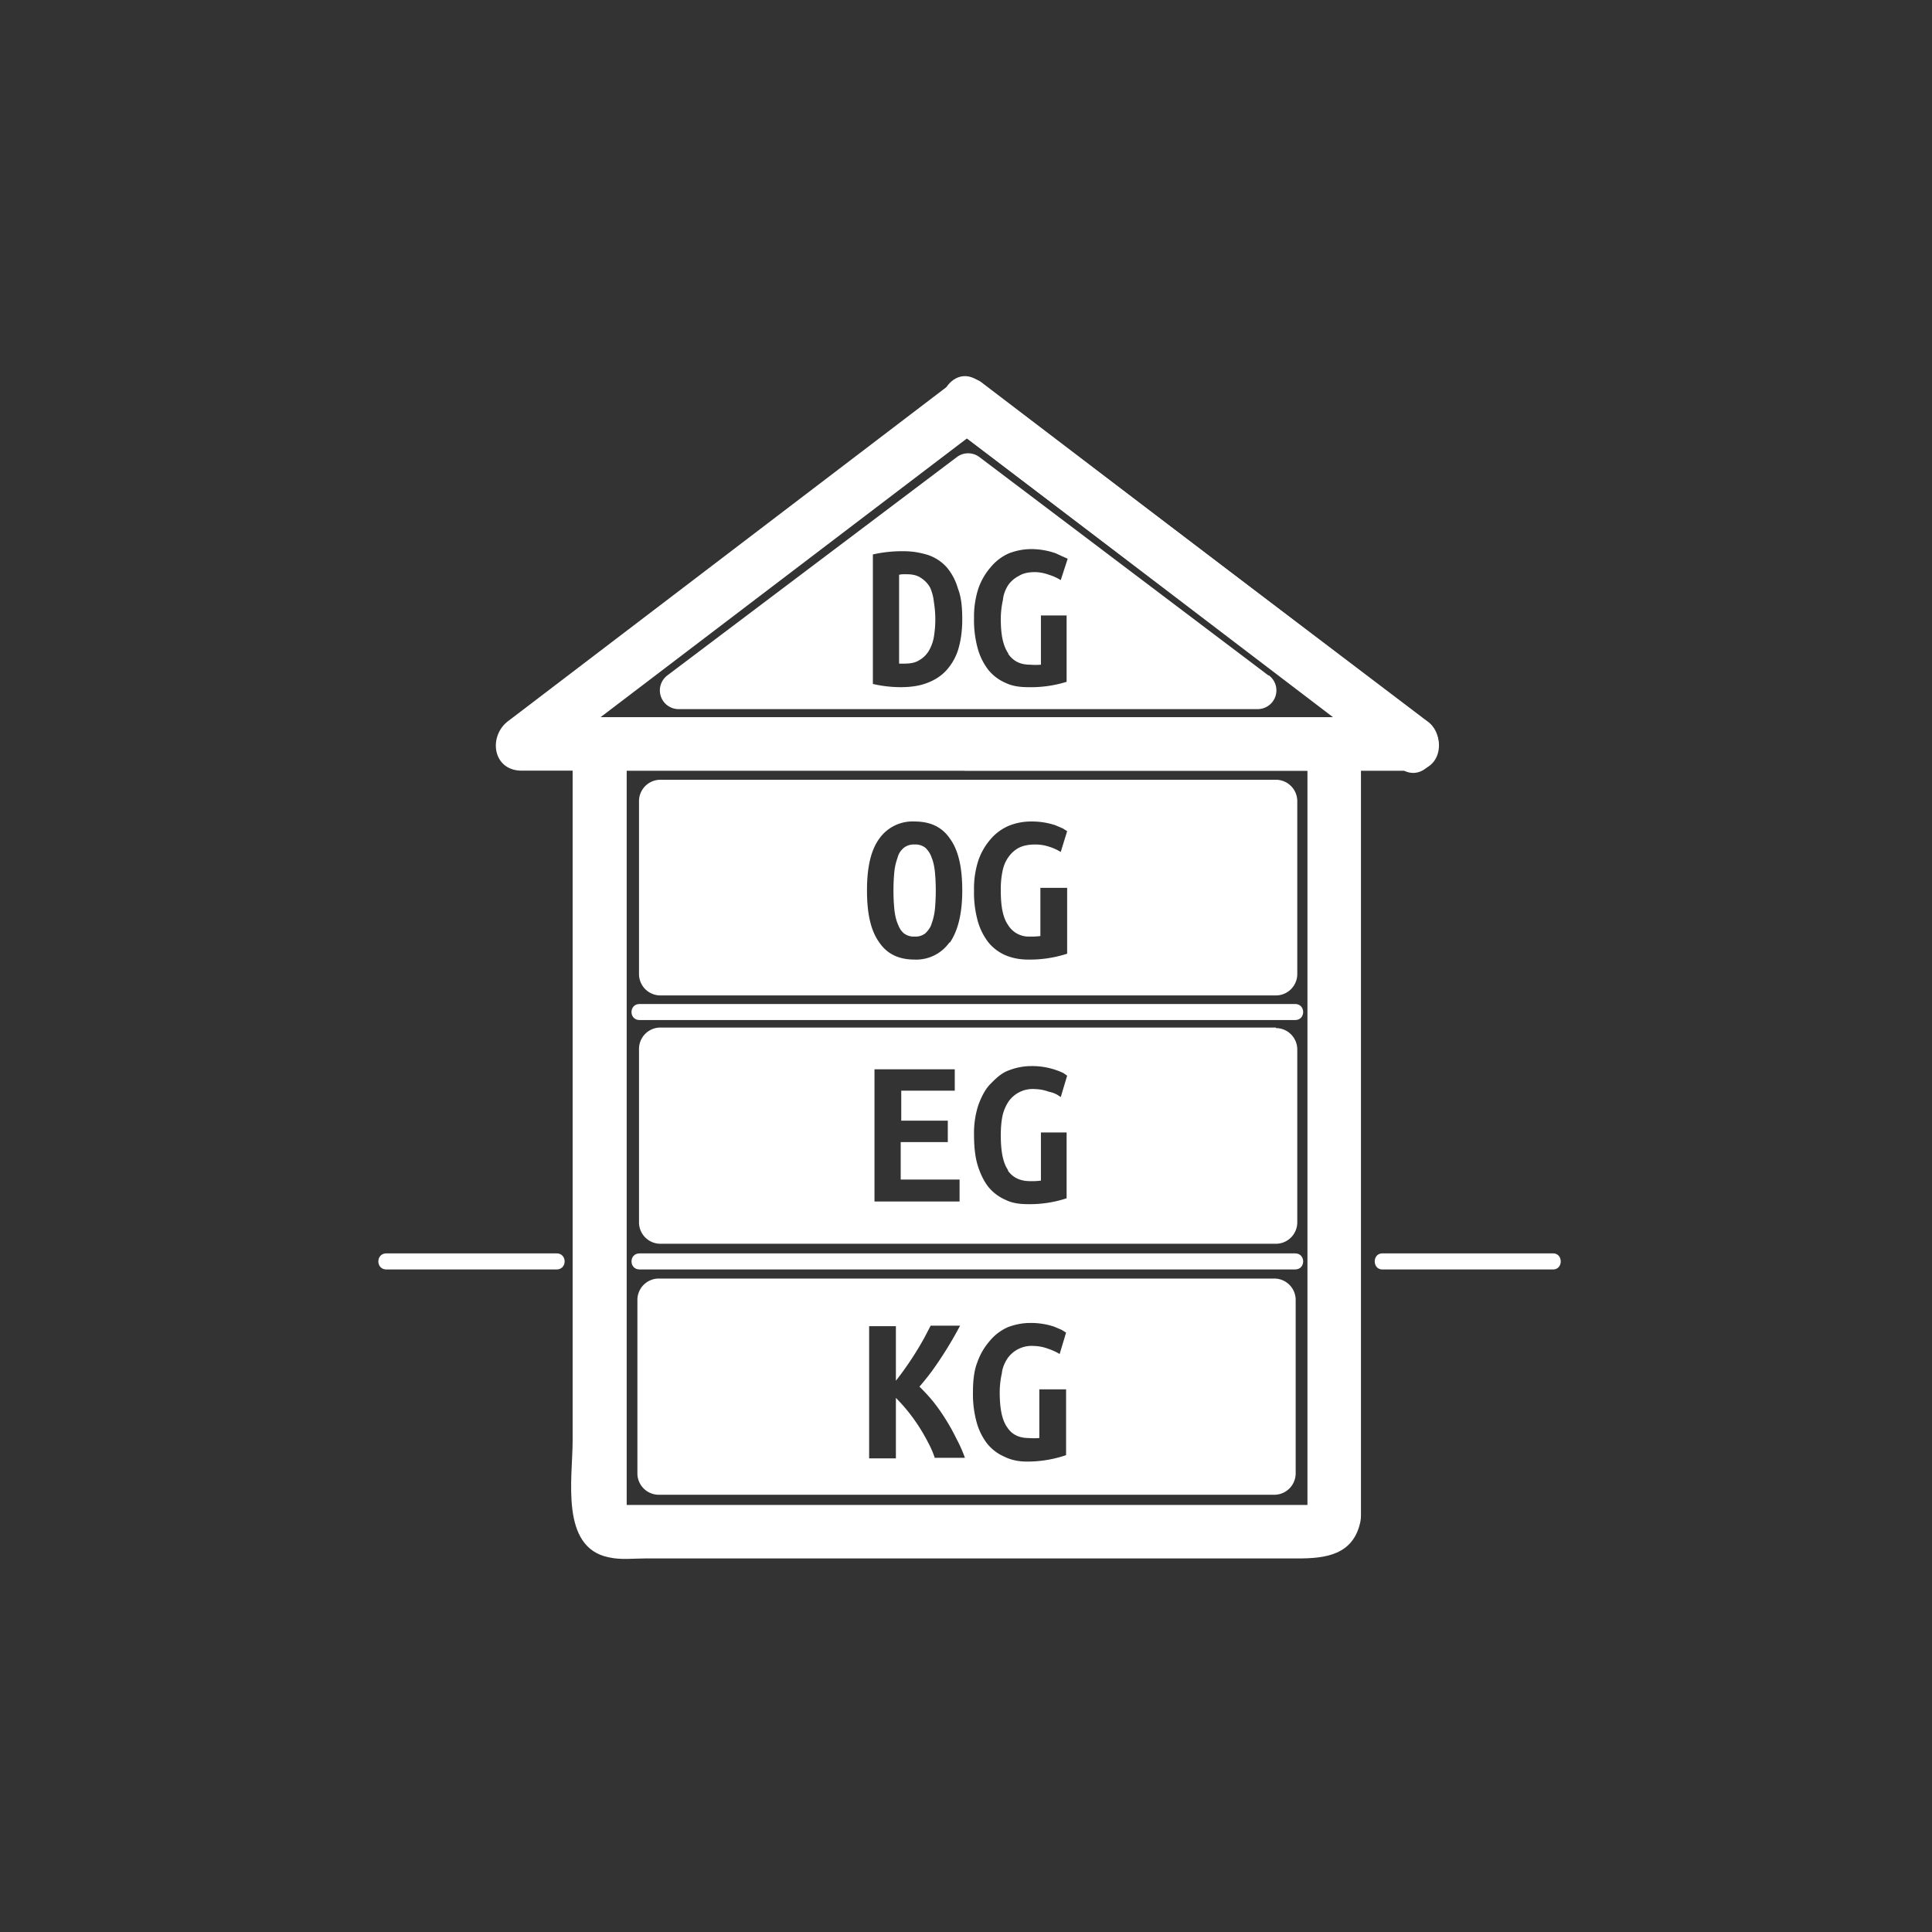 <svg xmlns="http://www.w3.org/2000/svg" width="361" height="361"><rect width="100%" height="100%" fill="#333333" stroke="none"/><g fill="#fff"><path d="M178 79.9l83.6 63.4 2.5-9.3h-83.5c-6.4 0-6.4 10 0 10h83.5c5.4 0 6.2-6.5 2.5-9.3L183 71.3c-5.2-4-10.1 4.8-5 8.6z"/><path d="M266.4 134.7l-83.2-63.4a4.8 4.8 0 0 0-5 0L95 134.7c-3.8 2.8-3 9.3 2.5 9.3h166.4c6.5 0 6.5-10 0-10H97.5l2.5 9.3L183.2 80h-5l83.2 63.4c5.1 4 10.1-4.8 5-8.6z"/></g><path d="M244.5 281.6c.1-.6 3-.4.3-.4H116.1c-2.2 0 1 .4 1 1.6v-140c0-1.7-2.6 1.2-1.7 1.2H246c-.5 0-1.7-3-1.7-1v140c0 6.4 10 6.4 10 0V143.6c0-9.8-8.2-9.6-15.3-9.6H118.6c-3.7 0-7.6-.1-10 3.4-1.8 2.8-1.6 5.6-1.6 8.7v123.1c0 7-2.4 20 6.8 21.8 2.2.5 4.6.2 6.7.2h122c5.1 0 10.4-.6 11.7-6.9 1.2-6.3-8.4-9-9.7-2.7zm-125-92.5H242" fill="#fff"/><path d="M119.5 190.6H242c2 0 2-3 0-3H119.5c-2 0-2 3 0 3zm0 45.2H242m-122.5 1.4H242c2 0 2-3 0-3H119.5c-2 0-2 3 0 3z" fill="#fff"/><g fill="#fff"><path d="M173.8 109.8a5 5 0 0 0-1.7-1.8c-.7-.5-1.6-.7-2.7-.7h-.7a3.8 3.8 0 0 0-.7.1V124h.9c1 0 2-.1 2.8-.6a5 5 0 0 0 1.8-1.7 7.8 7.8 0 0 0 1-2.7 20 20 0 0 0 0-6.5 8.8 8.8 0 0 0-.7-2.7z"/><path d="M237 126.2l-54-40.8a3.5 3.5 0 0 0-4.2 0l-54.1 40.8a3.5 3.5 0 0 0 2 6.3H235a3.5 3.5 0 0 0 2.1-6.3zm-58-4.7a10.4 10.4 0 0 1-2.4 4c-1 1-2.2 1.7-3.6 2.2s-3 .7-4.7.7a23.4 23.4 0 0 1-5.2-.6v-24.2a24.6 24.6 0 0 1 5.9-.6c1.6 0 3.1.3 4.4.7a8.3 8.3 0 0 1 3.5 2.3 10.7 10.7 0 0 1 2.1 4c.6 1.5.8 3.4.8 5.7 0 2.3-.3 4.2-.8 5.8zm9.4.7c1 1.4 2.3 2 4.1 2a12.4 12.4 0 0 0 2 0V115h4.8v12.4a22.5 22.5 0 0 1-7.2 1c-1.5 0-3-.2-4.2-.8a8.4 8.4 0 0 1-3.2-2.4 11.5 11.5 0 0 1-2-4 19.8 19.8 0 0 1-.7-5.7 17 17 0 0 1 .8-5.5 12 12 0 0 1 2.3-4 9.2 9.2 0 0 1 3.4-2.6c1.3-.5 2.7-.8 4.2-.8a13.8 13.8 0 0 1 4.6.8l1.3.6.9.4-1.3 4a9 9 0 0 0-2.2-1 8 8 0 0 0-2.6-.5c-1.2 0-2.2.2-3 .7a5.5 5.5 0 0 0-2 1.7c-.5.8-.9 1.7-1 2.8a16.6 16.6 0 0 0-.4 3.5c0 3 .4 5 1.4 6.5z"/></g><g fill="#fff"><path d="M174.1 160.3a4.5 4.5 0 0 0-1.2-1.9 3 3 0 0 0-2-.6 3 3 0 0 0-2 .6c-.6.5-1 1.1-1.2 1.9a11 11 0 0 0-.6 2.7 37.5 37.5 0 0 0 0 6.8c.1 1 .3 2 .6 2.7.3.8.6 1.4 1.2 1.9a3 3 0 0 0 2 .6 3 3 0 0 0 2-.6c.5-.5 1-1.1 1.2-1.9.3-.8.5-1.7.6-2.7a37.8 37.8 0 0 0 0-6.8c-.1-1-.3-2-.6-2.7z"/><path d="M238.4 145.7h-115a4 4 0 0 0-4 4V182a4 4 0 0 0 4 4h115a4 4 0 0 0 4-4v-32.3a4 4 0 0 0-4-4zm-61 30.4a7.6 7.6 0 0 1-6.5 3.2c-2.9 0-5.1-1-6.6-3.2-1.6-2.2-2.3-5.4-2.3-9.7s.7-7.5 2.3-9.7a7.6 7.6 0 0 1 6.6-3.2c2.9 0 5.1 1 6.6 3.2 1.6 2.2 2.3 5.4 2.3 9.7s-.8 7.5-2.3 9.7zm11-3.2a4.5 4.5 0 0 0 4 2.1 12.4 12.4 0 0 0 2-.1v-9h5v12.3a22.5 22.5 0 0 1-7.3 1.1c-1.6 0-3-.3-4.2-.8a8.4 8.4 0 0 1-3.2-2.4 11.5 11.5 0 0 1-2-4 19.8 19.8 0 0 1-.7-5.7 17 17 0 0 1 .8-5.6 12 12 0 0 1 2.3-4 9.2 9.2 0 0 1 3.4-2.5 11 11 0 0 1 4.2-.8 13.8 13.8 0 0 1 4.5.7l1.4.6.8.5-1.2 3.9a9 9 0 0 0-2.2-1 8 8 0 0 0-2.6-.4c-1.2 0-2.2.2-3 .6a5.5 5.5 0 0 0-2 1.8c-.5.7-.9 1.6-1.1 2.7a16.6 16.6 0 0 0-.3 3.5c0 3 .4 5.1 1.4 6.5z"/></g><path d="M238.4 192h-115a4 4 0 0 0-4 4.1v32.3a4 4 0 0 0 4 4h115a4 4 0 0 0 4-4v-32.3a4 4 0 0 0-4-4zm-59.1 32.5h-15.9v-24.7h15v4h-10v5.6h8.7v4h-8.8v7h11v4.1zm9-5.8c1 1.4 2.4 2 4.2 2a12.9 12.9 0 0 0 2-.1v-9h4.8v12.3a21.8 21.8 0 0 1-7.2 1.1c-1.6 0-3-.2-4.2-.8a8.5 8.5 0 0 1-3.2-2.4c-.8-1-1.5-2.4-2-4s-.7-3.6-.7-5.7a17 17 0 0 1 .8-5.6c.6-1.6 1.3-3 2.3-4s2-2 3.4-2.5c1.3-.5 2.7-.8 4.2-.8a13.7 13.7 0 0 1 6 1.3l.7.5-1.2 4a5 5 0 0 0-2.2-1 8 8 0 0 0-2.6-.5 5.5 5.5 0 0 0-5 2.4c-.5.8-.9 1.7-1.1 2.7s-.3 2.2-.3 3.5c0 3 .4 5.2 1.4 6.6zm50 20.2H123.1a4 4 0 0 0-4 4v32.3a4 4 0 0 0 4 4.1h115a4 4 0 0 0 4-4V243a4 4 0 0 0-4-4.1zm-63.6 33.6c-.3-.9-.7-1.9-1.3-3a34.2 34.2 0 0 0-1.8-3.1 32.4 32.4 0 0 0-4.2-5.2v11.3h-5v-24.7h5V258a61 61 0 0 0 5.3-8l1.2-2.3h5.5a72.2 72.2 0 0 1-5.2 8.4 47.6 47.6 0 0 1-2.4 3 33.3 33.3 0 0 1 2.5 2.7 35.3 35.3 0 0 1 2.4 3.4 38 38 0 0 1 2 3.6 26 26 0 0 1 1.6 3.6h-5.6zm13.5-5.8c.9 1.4 2.3 2 4 2a12.4 12.4 0 0 0 2 0v-9.1h5v12.3a22.4 22.4 0 0 1-7.3 1.2c-1.6 0-3-.3-4.2-.9a8.5 8.5 0 0 1-3.2-2.4 11.5 11.5 0 0 1-2-4 19.8 19.8 0 0 1-.7-5.7c0-2 .2-4 .8-5.5a12.1 12.1 0 0 1 2.3-4 9.2 9.2 0 0 1 3.4-2.6c1.3-.5 2.7-.8 4.2-.8a13.7 13.7 0 0 1 4.5.7l1.4.6.8.5-1.2 4a11 11 0 0 0-2.2-1 8 8 0 0 0-2.6-.5 5.5 5.5 0 0 0-5 2.4c-.5.8-.9 1.7-1 2.7a16.6 16.6 0 0 0-.4 3.5c0 3 .4 5.2 1.4 6.6zm70.1-29.5h31.9c1.9 0 1.9-3 0-3h-31.9c-1.9 0-1.9 3 0 3zm-186.1 0H104c2 0 2-3 0-3H72.2c-2 0-2 3 0 3z" fill="#fff"/></svg>